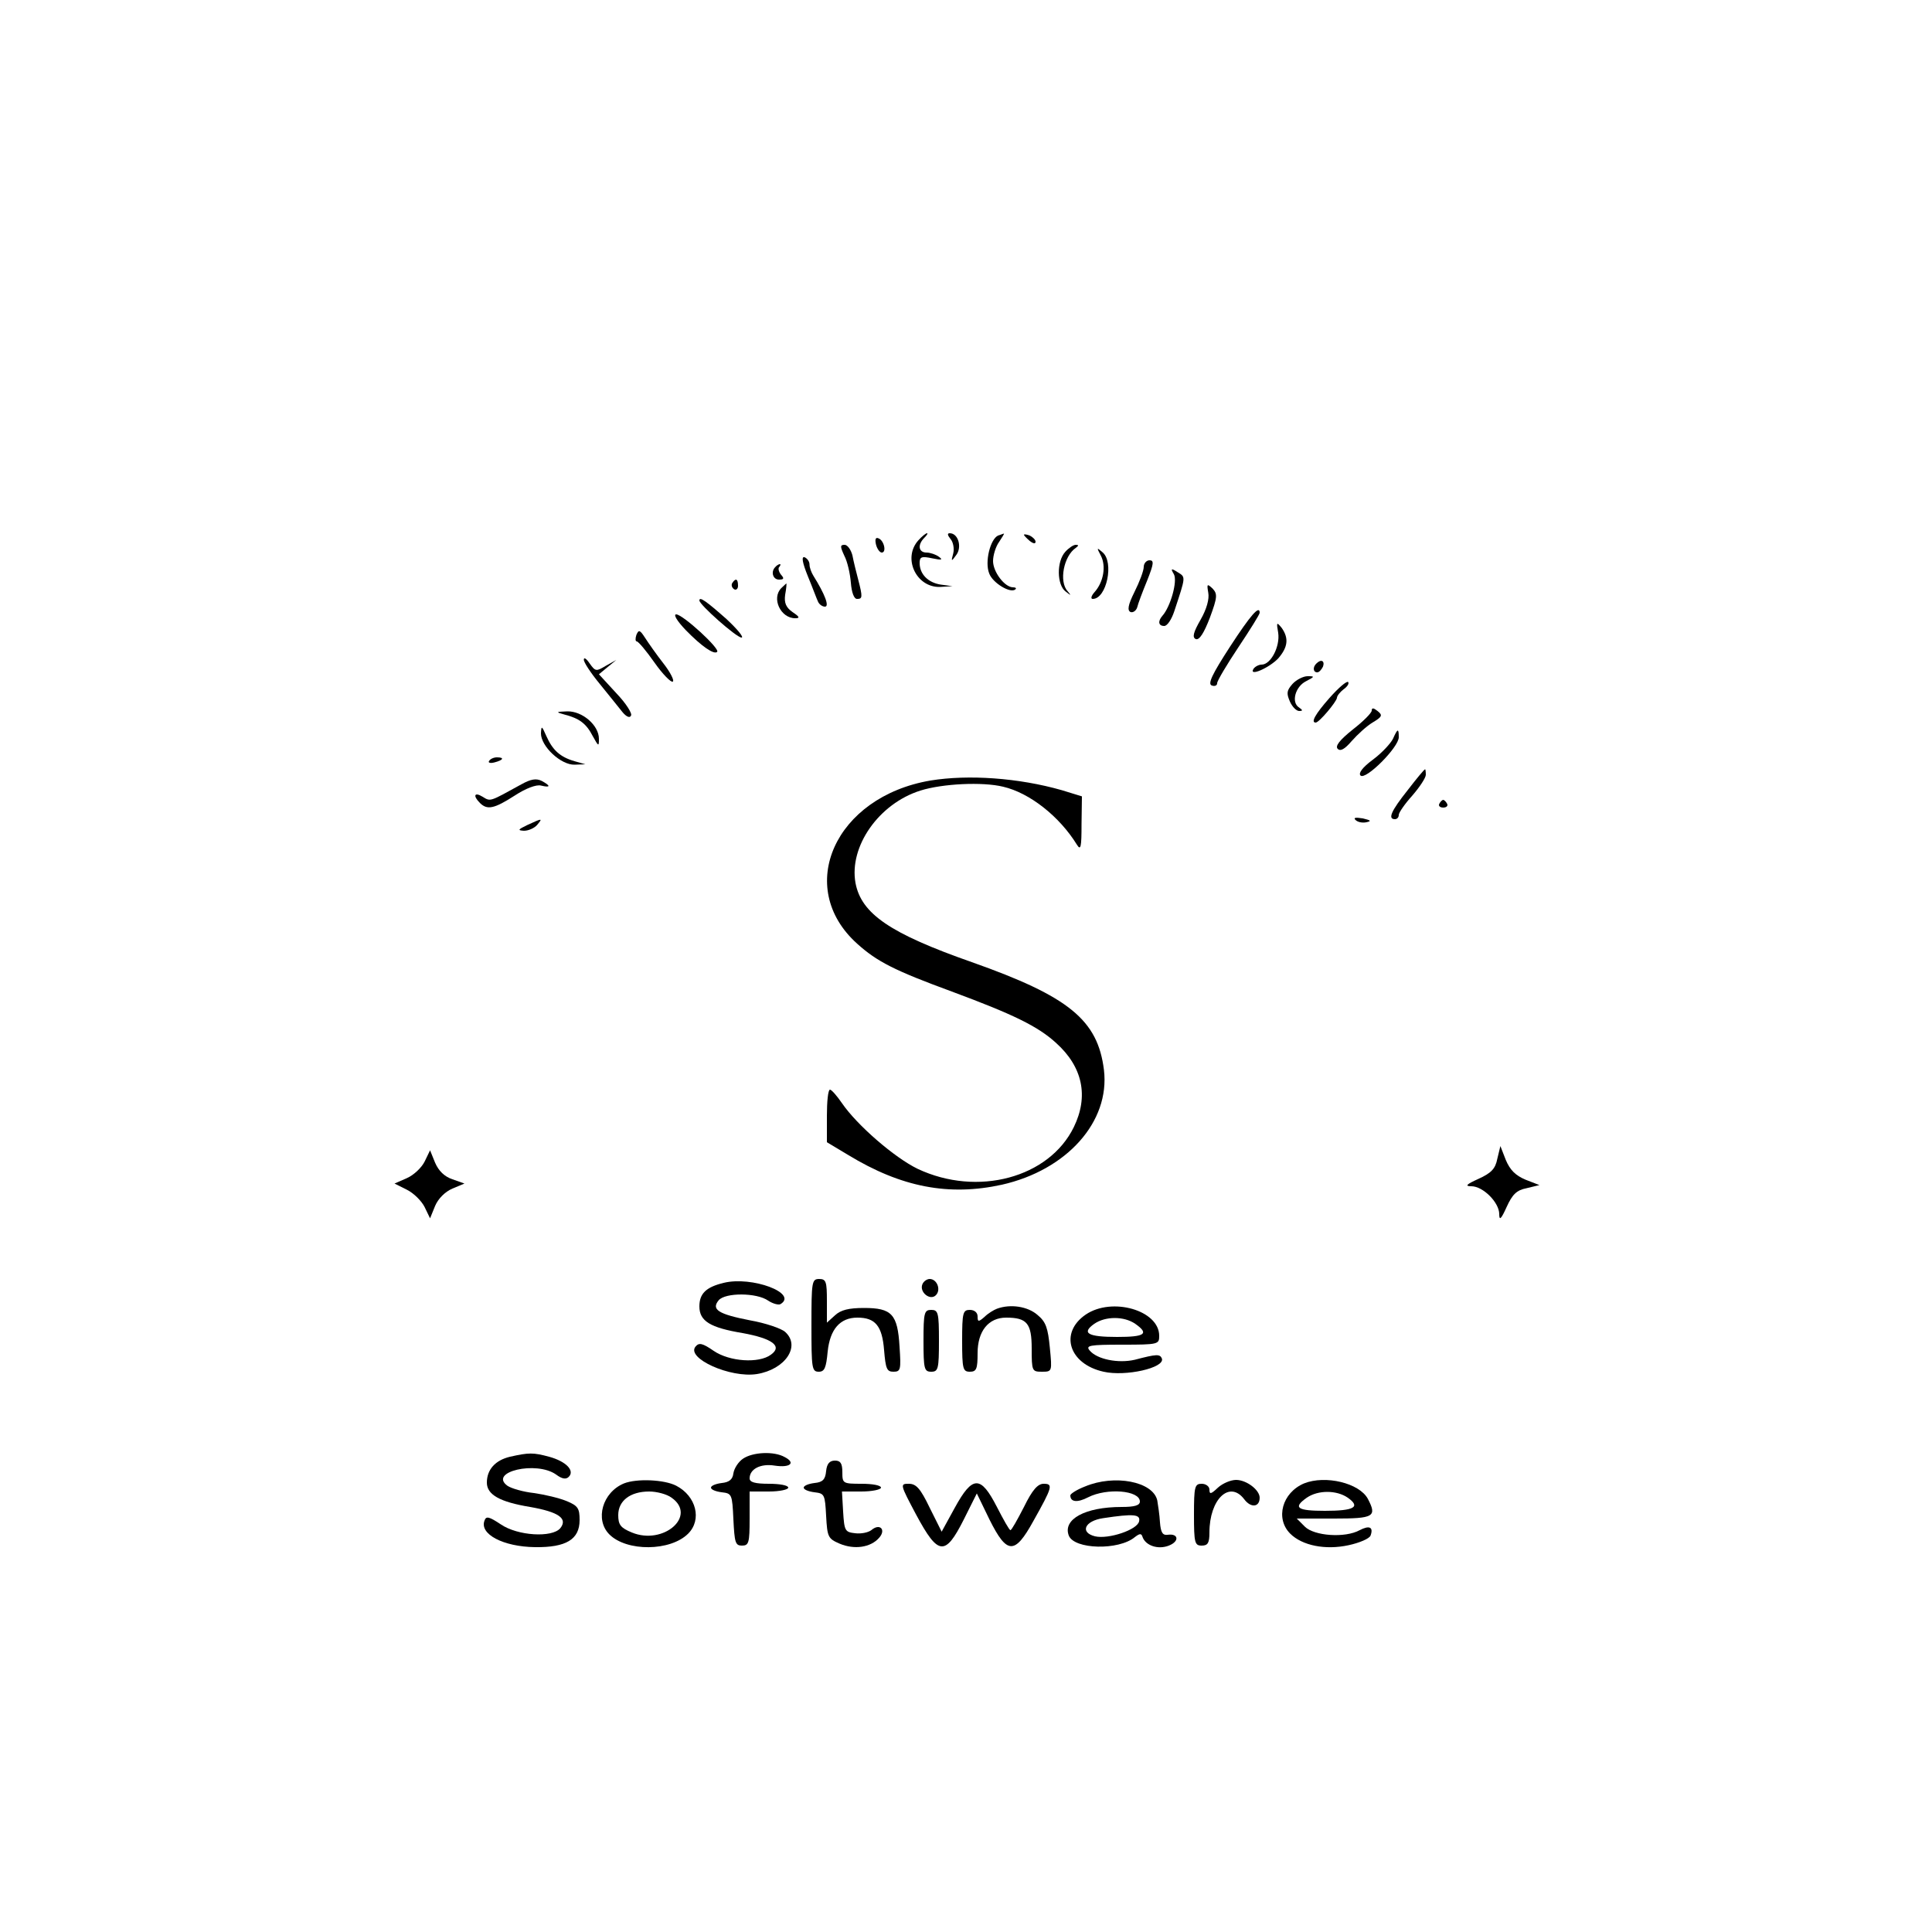 <?xml version="1.0" standalone="no"?>
<!DOCTYPE svg PUBLIC "-//W3C//DTD SVG 20010904//EN"
 "http://www.w3.org/TR/2001/REC-SVG-20010904/DTD/svg10.dtd">
<svg version="1.0" xmlns="http://www.w3.org/2000/svg"
 width="500pt" height="500pt" viewBox="0 0 500 500"
 preserveAspectRatio="xMidYMid meet">

<g transform="translate(0,500) scale(0.1,-0.1)"
fill="#000000" stroke="none">
<path d="M2377 3602 c-42 -46 -6 -123 56 -121 l32 2 -30 4 c-33 5 -55 27 -55
56 0 16 5 18 33 12 24 -5 28 -4 17 4 -8 6 -23 11 -32 11 -21 0 -24 20 -6 38 7
7 10 12 7 12 -3 0 -13 -8 -22 -18z"/>
<path d="M2460 3605 c7 -8 10 -25 7 -37 -6 -22 -5 -22 8 -4 15 20 5 56 -17 56
-7 0 -6 -5 2 -15z"/>
<path d="M2583 3614 c-20 -9 -35 -68 -23 -98 9 -25 56 -53 68 -41 3 3 0 5 -6
5 -22 0 -52 40 -52 68 0 15 7 38 16 50 8 12 14 22 12 21 -2 0 -8 -3 -15 -5z"/>
<path d="M2650 3616 c0 -2 7 -9 15 -16 9 -7 15 -8 15 -2 0 5 -7 12 -15 16 -8
3 -15 4 -15 2z"/>
<path d="M2267 3591 c3 -12 10 -21 15 -21 13 0 6 32 -9 37 -7 3 -9 -3 -6 -16z"/>
<path d="M2185 3562 c8 -15 15 -46 17 -70 2 -25 8 -42 16 -42 14 0 15 4 3 50
-5 19 -12 47 -15 63 -4 15 -13 27 -20 27 -12 0 -12 -4 -1 -28z"/>
<path d="M2757 3572 c-23 -25 -22 -86 1 -103 14 -11 15 -11 5 1 -23 25 -10 91
21 112 8 6 8 8 0 8 -6 0 -18 -8 -27 -18z"/>
<path d="M2849 3562 c14 -27 7 -68 -16 -94 -9 -10 -11 -18 -5 -18 36 0 56 96
25 121 -15 13 -15 12 -4 -9z"/>
<path d="M2091 3508 c12 -29 23 -59 26 -65 3 -7 11 -13 18 -13 12 0 0 32 -30
80 -5 8 -10 21 -10 29 0 8 -6 16 -13 19 -8 2 -6 -13 9 -50z"/>
<path d="M2960 3533 c0 -10 -11 -39 -24 -65 -17 -34 -19 -48 -10 -52 6 -2 14
3 17 12 2 9 14 41 26 70 17 43 18 52 6 52 -8 0 -15 -8 -15 -17z"/>
<path d="M2007 3533 c-13 -12 -7 -33 9 -33 13 0 14 3 5 13 -6 8 -8 17 -4 20 3
4 4 7 1 7 -2 0 -8 -3 -11 -7z"/>
<path d="M3038 3514 c10 -18 -9 -85 -30 -108 -12 -14 -10 -26 5 -26 8 0 19 17
26 38 30 91 30 88 9 101 -17 11 -19 10 -10 -5z"/>
<path d="M1895 3491 c-3 -5 -1 -12 5 -16 5 -3 10 1 10 9 0 18 -6 21 -15 7z"/>
<path d="M2022 3478 c-26 -26 -2 -78 36 -78 13 0 11 4 -7 16 -17 12 -22 24
-19 45 3 16 4 29 3 29 0 0 -6 -5 -13 -12z"/>
<path d="M3127 3466 c3 -16 -4 -42 -20 -70 -19 -33 -22 -46 -12 -50 9 -3 21
16 36 55 20 54 20 62 7 76 -14 13 -15 12 -11 -11z"/>
<path d="M1810 3446 c0 -11 96 -96 109 -96 7 0 -10 21 -39 48 -52 46 -70 59
-70 48z"/>
<path d="M3183 3326 c-46 -71 -58 -96 -47 -100 8 -3 14 0 14 6 0 6 25 48 55
93 30 45 55 85 55 89 0 21 -23 -5 -77 -88z"/>
<path d="M1775 3369 c41 -42 73 -64 81 -56 8 8 -89 97 -106 97 -8 0 2 -17 25
-41z"/>
<path d="M3308 3362 c5 -35 -19 -82 -43 -82 -7 0 -17 -5 -21 -11 -13 -21 40 2
64 27 25 29 28 52 9 79 -13 16 -14 15 -9 -13z"/>
<path d="M1647 3357 c-3 -9 -3 -17 1 -17 4 0 25 -25 46 -55 21 -30 43 -52 47
-49 5 2 -6 24 -24 47 -18 23 -39 53 -48 67 -13 20 -16 21 -22 7z"/>
<path d="M1511 3293 c-1 -6 18 -35 42 -64 23 -28 49 -61 58 -72 10 -12 19 -16
22 -9 4 5 -13 32 -38 58 l-45 49 23 19 22 18 -27 -15 c-25 -15 -27 -15 -42 6
-8 12 -15 17 -15 10z"/>
<path d="M3407 3283 c-10 -9 -9 -23 2 -23 5 0 11 7 15 15 5 15 -5 20 -17 8z"/>
<path d="M3345 3230 c-15 -17 -16 -24 -7 -45 6 -14 17 -25 24 -25 10 0 10 2 0
9 -21 13 -10 54 18 68 23 12 23 13 4 13 -11 0 -29 -9 -39 -20z"/>
<path d="M3441 3194 c-38 -43 -49 -64 -36 -64 9 0 54 54 55 64 0 5 8 15 17 22
10 7 15 15 12 19 -4 3 -25 -15 -48 -41z"/>
<path d="M3550 3161 c0 -6 -22 -28 -49 -49 -35 -28 -46 -43 -39 -50 7 -7 18
-1 36 20 15 17 39 39 54 48 25 15 27 19 13 30 -10 8 -15 9 -15 1z"/>
<path d="M1460 3151 c39 -10 57 -23 74 -56 15 -27 16 -28 16 -7 0 35 -43 72
-82 71 -30 -1 -30 -2 -8 -8z"/>
<path d="M1400 3102 c0 -34 52 -82 87 -81 l28 1 -28 8 c-38 11 -57 29 -73 65
-12 27 -13 28 -14 7z"/>
<path d="M3605 3088 c-6 -12 -29 -37 -52 -54 -27 -20 -38 -35 -32 -41 13 -13
99 73 99 99 0 24 -3 23 -15 -4z"/>
<path d="M1266 3031 c-4 -5 3 -7 14 -4 23 6 26 13 6 13 -8 0 -17 -4 -20 -9z"/>
<path d="M3643 2955 c-43 -54 -52 -75 -33 -75 6 0 10 5 10 11 0 6 16 29 35 50
19 22 35 46 35 54 0 8 -1 15 -2 14 -2 0 -22 -24 -45 -54z"/>
<path d="M1349 2970 c-82 -45 -79 -45 -100 -32 -21 13 -26 3 -7 -16 19 -19 37
-15 90 19 29 19 56 29 68 26 25 -6 26 -1 2 12 -14 7 -28 5 -53 -9z"/>
<path d="M2408 2980 c-247 -42 -352 -276 -190 -422 52 -47 98 -70 245 -124
159 -59 223 -90 270 -133 69 -62 85 -138 46 -218 -64 -131 -249 -181 -404
-108 -60 29 -157 113 -196 170 -13 19 -27 35 -31 35 -5 0 -8 -31 -8 -68 l0
-68 55 -33 c138 -84 261 -107 398 -77 168 38 280 163 264 297 -16 129 -90 190
-342 279 -211 74 -286 125 -301 205 -17 94 60 205 168 239 57 18 161 23 214
10 69 -16 146 -77 191 -150 10 -16 12 -7 12 53 l1 72 -52 16 c-112 32 -242 41
-340 25z"/>
<path d="M3725 2920 c-3 -5 1 -10 10 -10 9 0 13 5 10 10 -3 6 -8 10 -10 10 -2
0 -7 -4 -10 -10z"/>
<path d="M3508 2878 c6 -6 18 -8 28 -6 14 3 12 5 -9 10 -19 3 -25 2 -19 -4z"/>
<path d="M1365 2865 c-25 -12 -26 -14 -9 -15 12 0 27 7 34 15 15 18 14 18 -25
0z"/>
<path d="M3875 2001 c-5 -26 -16 -37 -49 -52 -31 -14 -36 -19 -18 -19 30 0 72
-42 72 -72 0 -18 5 -13 19 18 15 33 26 44 52 49 l33 8 -36 14 c-26 11 -40 25
-51 51 l-14 36 -8 -33z"/>
<path d="M1099 1994 c-8 -16 -28 -35 -46 -43 l-32 -14 32 -16 c18 -9 38 -29
46 -45 l14 -29 13 32 c8 19 26 37 45 45 l31 13 -31 11 c-21 7 -36 22 -45 43
l-13 32 -14 -29z"/>
<path d="M1873 1680 c-46 -11 -63 -28 -63 -61 0 -38 28 -55 112 -69 77 -14
104 -34 73 -56 -31 -23 -107 -18 -148 10 -29 20 -38 22 -47 11 -25 -30 90 -82
159 -71 73 12 114 72 73 109 -10 9 -51 23 -91 30 -82 16 -101 28 -81 52 17 20
98 20 128 -1 12 -8 27 -12 32 -9 46 28 -74 73 -147 55z"/>
<path d="M2100 1570 c0 -111 1 -120 19 -120 15 0 19 10 23 52 6 58 32 88 77
88 46 0 64 -21 69 -84 4 -48 7 -56 24 -56 19 0 20 5 16 65 -5 84 -20 100 -92
100 -39 0 -60 -5 -75 -19 l-21 -19 0 56 c0 50 -2 57 -20 57 -19 0 -20 -7 -20
-120z"/>
<path d="M2387 1676 c-8 -20 20 -43 35 -28 14 14 3 42 -16 42 -7 0 -16 -6 -19
-14z"/>
<path d="M2580 1613 c-8 -3 -23 -12 -32 -21 -16 -14 -18 -13 -18 1 0 10 -8 17
-20 17 -18 0 -20 -7 -20 -80 0 -73 2 -80 20 -80 17 0 20 7 20 48 0 57 28 92
74 92 54 0 66 -15 66 -80 0 -58 1 -60 26 -60 27 0 27 0 21 62 -5 51 -10 67
-32 85 -25 22 -70 29 -105 16z"/>
<path d="M2810 1598 c-69 -47 -44 -128 46 -148 57 -13 159 10 151 34 -5 12
-13 12 -70 -3 -43 -10 -98 1 -117 24 -11 13 0 15 84 15 94 0 96 1 96 23 0 66
-122 101 -190 55z m128 -24 c37 -26 25 -34 -47 -34 -76 0 -93 10 -59 34 29 20
77 20 106 0z"/>
<path d="M2390 1530 c0 -73 2 -80 20 -80 18 0 20 7 20 80 0 73 -2 80 -20 80
-18 0 -20 -7 -20 -80z"/>
<path d="M1320 1230 c-38 -9 -60 -33 -60 -67 0 -31 33 -50 112 -63 74 -13 98
-30 78 -55 -21 -25 -110 -20 -154 10 -30 20 -38 22 -42 10 -14 -35 48 -68 131
-69 80 -1 115 20 115 70 0 30 -4 37 -33 49 -19 8 -57 17 -85 21 -28 3 -59 12
-69 19 -49 36 75 65 126 29 16 -12 26 -13 33 -6 16 16 -7 40 -51 52 -41 11
-52 11 -101 0z"/>
<path d="M1923 1225 c-12 -8 -23 -25 -25 -38 -2 -16 -11 -23 -30 -25 -16 -2
-28 -7 -28 -12 0 -5 12 -10 28 -12 26 -3 27 -5 30 -70 3 -60 5 -68 22 -68 18
0 20 7 20 70 l0 70 50 0 c28 0 50 5 50 10 0 6 -22 10 -50 10 -36 0 -50 4 -50
14 0 24 28 39 65 33 40 -6 55 7 26 22 -28 16 -83 13 -108 -4z"/>
<path d="M2138 1193 c-2 -22 -9 -29 -30 -31 -16 -2 -28 -7 -28 -12 0 -5 12
-10 28 -12 26 -3 27 -6 30 -61 3 -55 5 -59 35 -72 38 -16 80 -10 102 15 19 21
2 39 -20 20 -8 -6 -26 -10 -42 -8 -26 3 -28 6 -31 56 l-3 52 50 0 c28 0 51 5
51 10 0 6 -22 10 -50 10 -49 0 -50 1 -50 30 0 23 -5 30 -19 30 -14 0 -21 -8
-23 -27z"/>
<path d="M1615 1161 c-56 -23 -76 -94 -38 -132 45 -45 158 -44 204 2 36 36 21
97 -31 124 -31 16 -102 19 -135 6z m123 -37 c67 -47 -21 -124 -103 -90 -29 12
-35 20 -35 45 0 37 31 61 80 61 20 0 46 -7 58 -16z"/>
<path d="M2808 1153 c-21 -8 -38 -19 -38 -23 0 -18 19 -19 46 -5 49 25 134 18
134 -11 0 -10 -14 -14 -47 -14 -95 0 -153 -32 -137 -74 14 -36 129 -39 171 -4
13 10 17 10 20 0 8 -22 40 -33 68 -22 28 11 25 32 -3 28 -13 -2 -18 6 -20 32
-1 19 -5 45 -7 57 -11 49 -111 68 -187 36z m140 -90 c-4 -22 -79 -47 -114 -39
-40 10 -27 40 21 47 79 12 97 10 93 -8z"/>
<path d="M3152 1150 c-18 -17 -22 -18 -22 -5 0 8 -9 15 -20 15 -18 0 -20 -7
-20 -80 0 -73 2 -80 20 -80 16 0 20 7 20 34 0 86 52 136 90 86 17 -23 40 -21
40 4 0 20 -34 46 -61 46 -14 0 -35 -9 -47 -20z"/>
<path d="M3375 1161 c-57 -24 -75 -91 -36 -130 31 -31 91 -43 151 -30 28 6 54
17 57 25 8 22 -3 27 -28 14 -38 -21 -118 -15 -142 9 l-21 21 97 0 c103 0 111
5 87 51 -22 41 -110 62 -165 40z m113 -37 c34 -24 17 -34 -59 -34 -72 0 -84 8
-47 34 29 20 77 20 106 0z"/>
<path d="M2371 1080 c57 -106 75 -108 123 -13 l34 68 33 -68 c45 -90 65 -91
113 -4 50 89 52 97 27 97 -15 0 -29 -15 -51 -60 -17 -33 -32 -60 -35 -60 -3 0
-18 27 -35 60 -42 82 -63 82 -109 -2 l-34 -62 -31 62 c-24 50 -35 62 -54 62
-23 0 -23 -1 19 -80z"/>
</g>
</svg>
